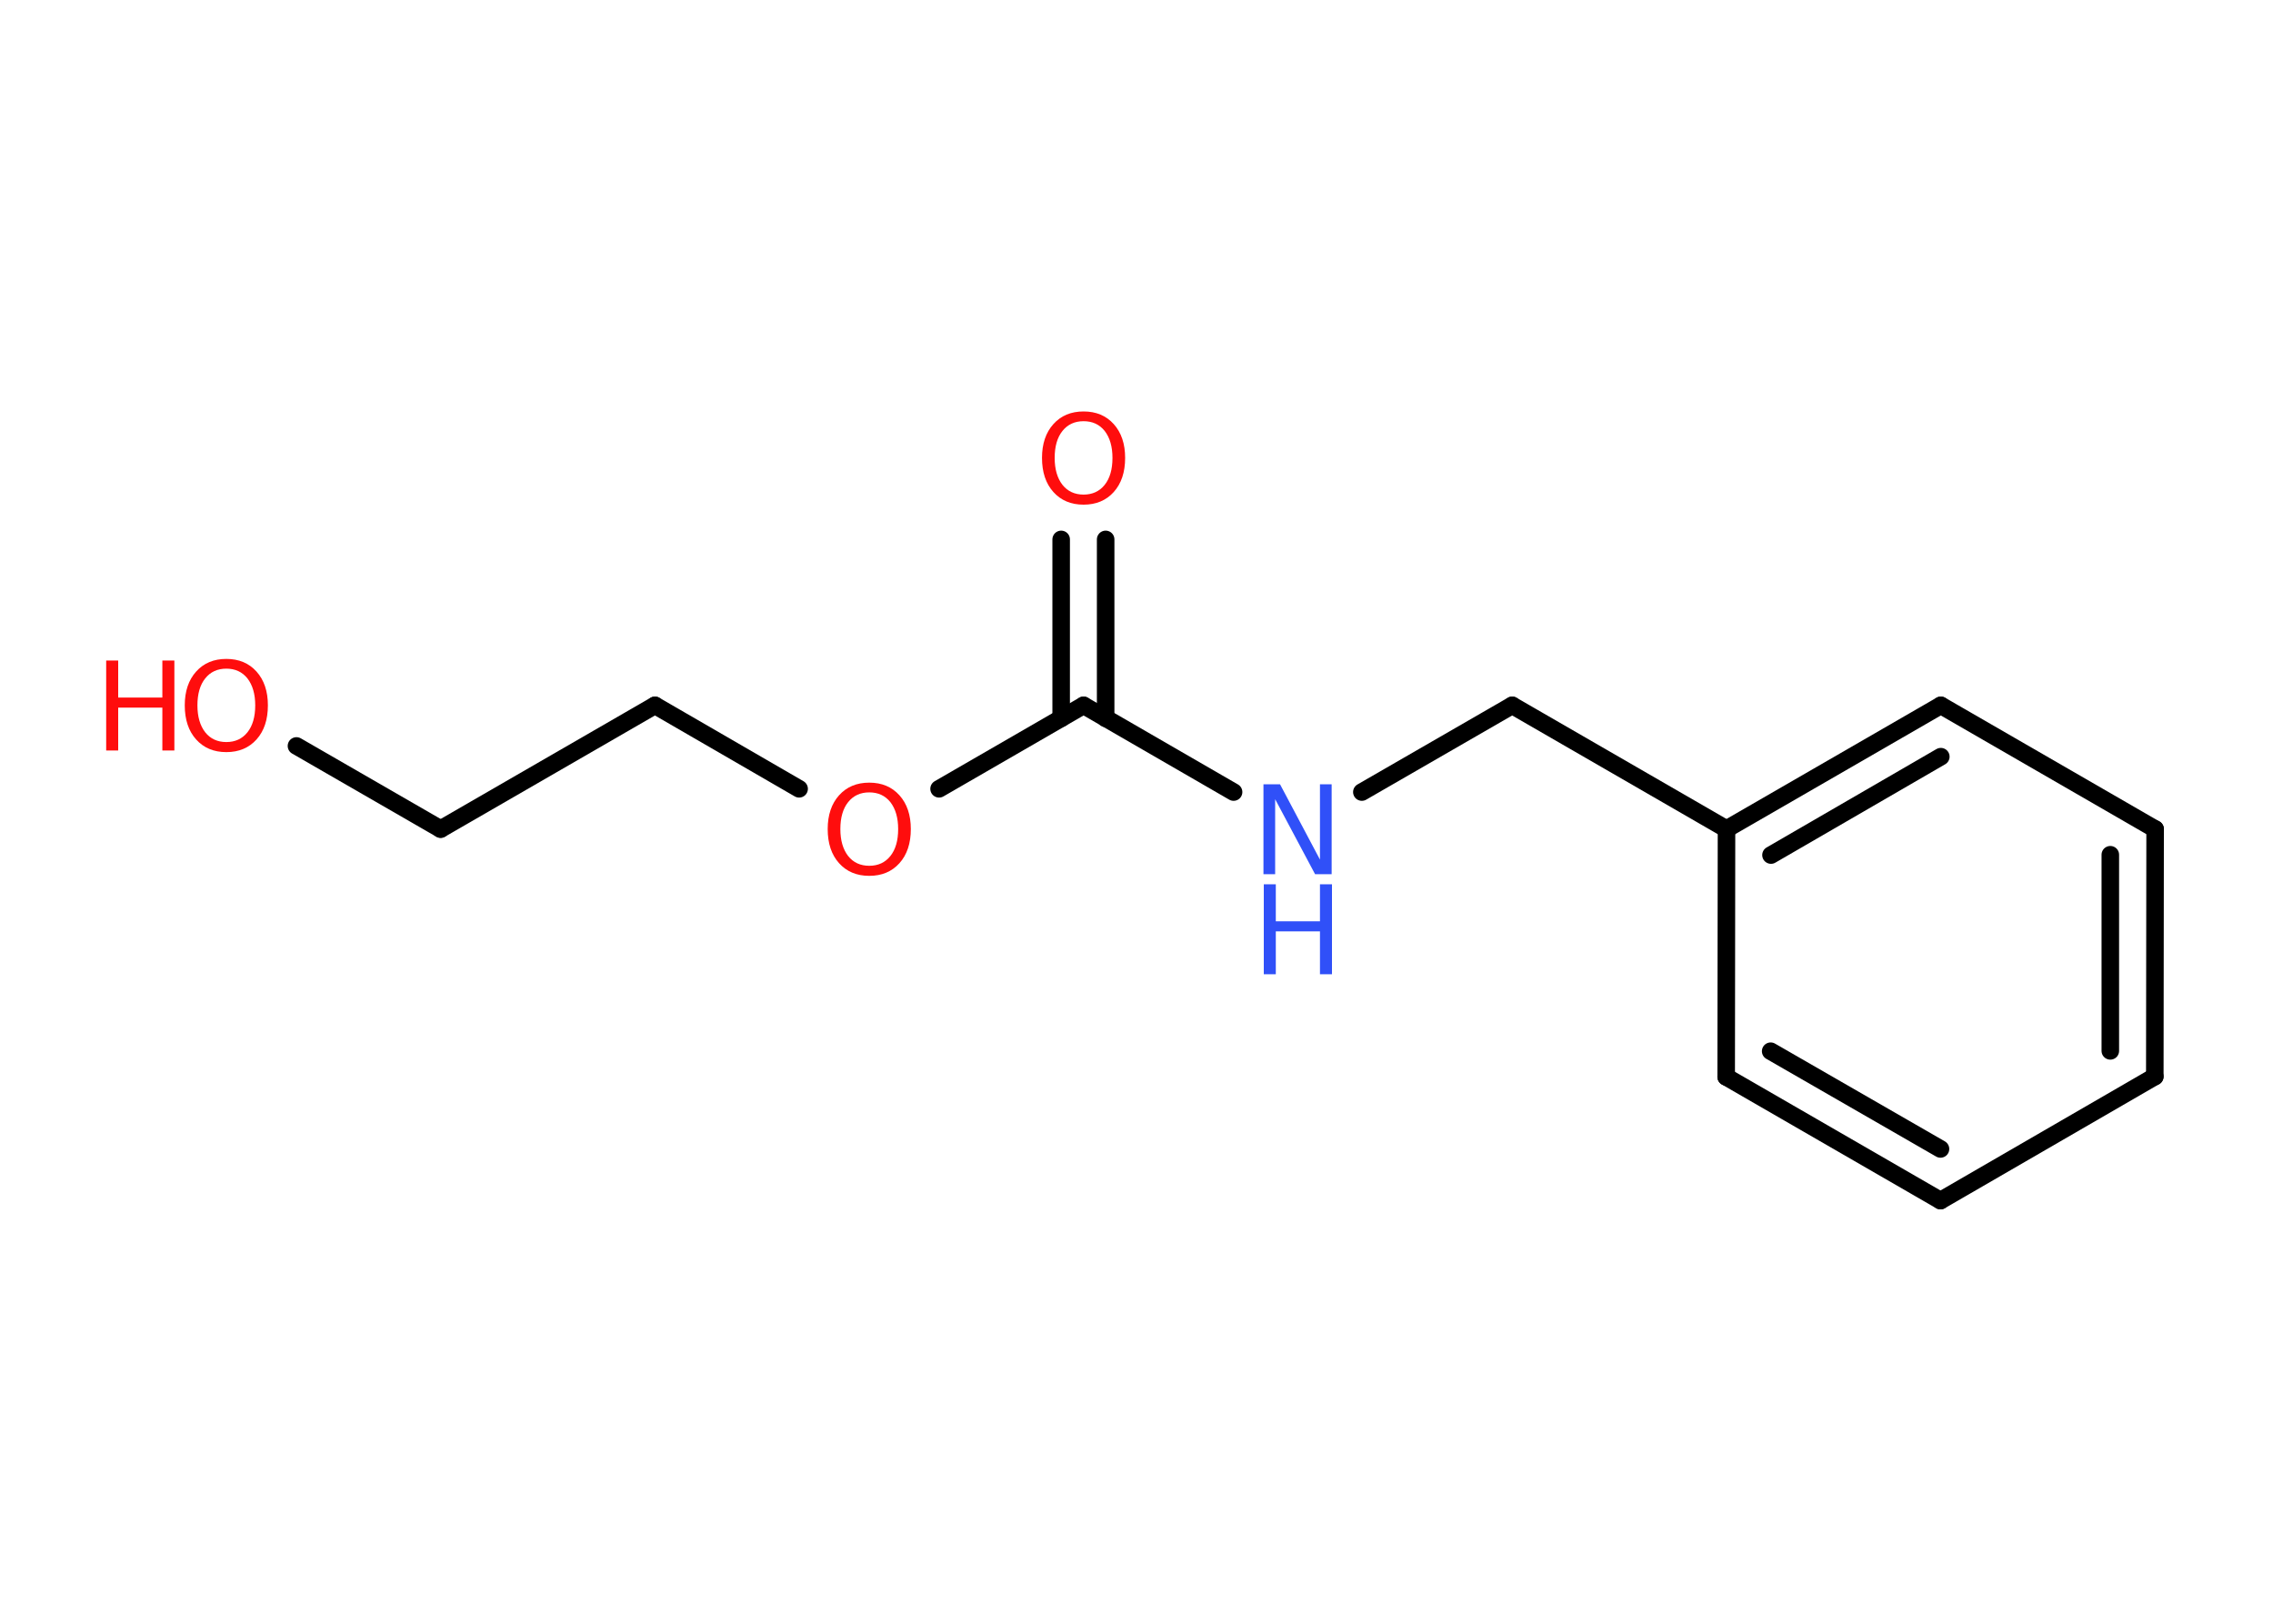 <?xml version='1.0' encoding='UTF-8'?>
<!DOCTYPE svg PUBLIC "-//W3C//DTD SVG 1.1//EN" "http://www.w3.org/Graphics/SVG/1.1/DTD/svg11.dtd">
<svg version='1.2' xmlns='http://www.w3.org/2000/svg' xmlns:xlink='http://www.w3.org/1999/xlink' width='70.0mm' height='50.0mm' viewBox='0 0 70.0 50.0'>
  <desc>Generated by the Chemistry Development Kit (http://github.com/cdk)</desc>
  <g stroke-linecap='round' stroke-linejoin='round' stroke='#000000' stroke-width='.54' fill='#FF0D0D'>
    <rect x='.0' y='.0' width='70.0' height='50.0' fill='#FFFFFF' stroke='none'/>
    <g id='mol1' class='mol'>
      <g id='mol1bnd1' class='bond'>
        <line x1='34.05' y1='16.61' x2='34.05' y2='22.12'/>
        <line x1='32.68' y1='16.61' x2='32.68' y2='22.12'/>
      </g>
      <line id='mol1bnd2' class='bond' x1='33.37' y1='21.72' x2='37.99' y2='24.39'/>
      <line id='mol1bnd3' class='bond' x1='41.94' y1='24.39' x2='46.57' y2='21.72'/>
      <line id='mol1bnd4' class='bond' x1='46.57' y1='21.72' x2='53.17' y2='25.53'/>
      <g id='mol1bnd5' class='bond'>
        <line x1='59.77' y1='21.72' x2='53.17' y2='25.53'/>
        <line x1='59.77' y1='23.3' x2='54.54' y2='26.33'/>
      </g>
      <line id='mol1bnd6' class='bond' x1='59.77' y1='21.72' x2='66.37' y2='25.53'/>
      <g id='mol1bnd7' class='bond'>
        <line x1='66.36' y1='33.15' x2='66.37' y2='25.53'/>
        <line x1='64.99' y1='32.36' x2='64.99' y2='26.32'/>
      </g>
      <line id='mol1bnd8' class='bond' x1='66.36' y1='33.15' x2='59.76' y2='36.97'/>
      <g id='mol1bnd9' class='bond'>
        <line x1='53.16' y1='33.16' x2='59.76' y2='36.97'/>
        <line x1='54.53' y1='32.37' x2='59.76' y2='35.38'/>
      </g>
      <line id='mol1bnd10' class='bond' x1='53.17' y1='25.53' x2='53.16' y2='33.16'/>
      <line id='mol1bnd11' class='bond' x1='33.37' y1='21.72' x2='28.92' y2='24.29'/>
      <line id='mol1bnd12' class='bond' x1='24.61' y1='24.29' x2='20.17' y2='21.72'/>
      <line id='mol1bnd13' class='bond' x1='20.17' y1='21.72' x2='13.57' y2='25.53'/>
      <line id='mol1bnd14' class='bond' x1='13.57' y1='25.53' x2='9.13' y2='22.97'/>
      <path id='mol1atm1' class='atom' d='M33.37 12.97q-.41 .0 -.65 .3q-.24 .3 -.24 .83q.0 .52 .24 .83q.24 .3 .65 .3q.41 .0 .65 -.3q.24 -.3 .24 -.83q.0 -.52 -.24 -.83q-.24 -.3 -.65 -.3zM33.37 12.67q.58 .0 .93 .39q.35 .39 .35 1.04q.0 .66 -.35 1.05q-.35 .39 -.93 .39q-.58 .0 -.93 -.39q-.35 -.39 -.35 -1.05q.0 -.65 .35 -1.04q.35 -.39 .93 -.39z' stroke='none'/>
      <g id='mol1atm3' class='atom'>
        <path d='M38.92 24.15h.5l1.23 2.32v-2.32h.36v2.77h-.51l-1.23 -2.31v2.31h-.36v-2.77z' stroke='none' fill='#3050F8'/>
        <path d='M38.92 27.23h.37v1.14h1.36v-1.14h.37v2.77h-.37v-1.32h-1.36v1.32h-.37v-2.77z' stroke='none' fill='#3050F8'/>
      </g>
      <path id='mol1atm11' class='atom' d='M26.77 24.4q-.41 .0 -.65 .3q-.24 .3 -.24 .83q.0 .52 .24 .83q.24 .3 .65 .3q.41 .0 .65 -.3q.24 -.3 .24 -.83q.0 -.52 -.24 -.83q-.24 -.3 -.65 -.3zM26.77 24.1q.58 .0 .93 .39q.35 .39 .35 1.04q.0 .66 -.35 1.05q-.35 .39 -.93 .39q-.58 .0 -.93 -.39q-.35 -.39 -.35 -1.05q.0 -.65 .35 -1.04q.35 -.39 .93 -.39z' stroke='none'/>
      <g id='mol1atm14' class='atom'>
        <path d='M6.97 20.59q-.41 .0 -.65 .3q-.24 .3 -.24 .83q.0 .52 .24 .83q.24 .3 .65 .3q.41 .0 .65 -.3q.24 -.3 .24 -.83q.0 -.52 -.24 -.83q-.24 -.3 -.65 -.3zM6.97 20.29q.58 .0 .93 .39q.35 .39 .35 1.04q.0 .66 -.35 1.05q-.35 .39 -.93 .39q-.58 .0 -.93 -.39q-.35 -.39 -.35 -1.05q.0 -.65 .35 -1.04q.35 -.39 .93 -.39z' stroke='none'/>
        <path d='M3.27 20.34h.37v1.14h1.36v-1.14h.37v2.77h-.37v-1.32h-1.36v1.32h-.37v-2.77z' stroke='none'/>
      </g>
    </g>
  </g>
</svg>
